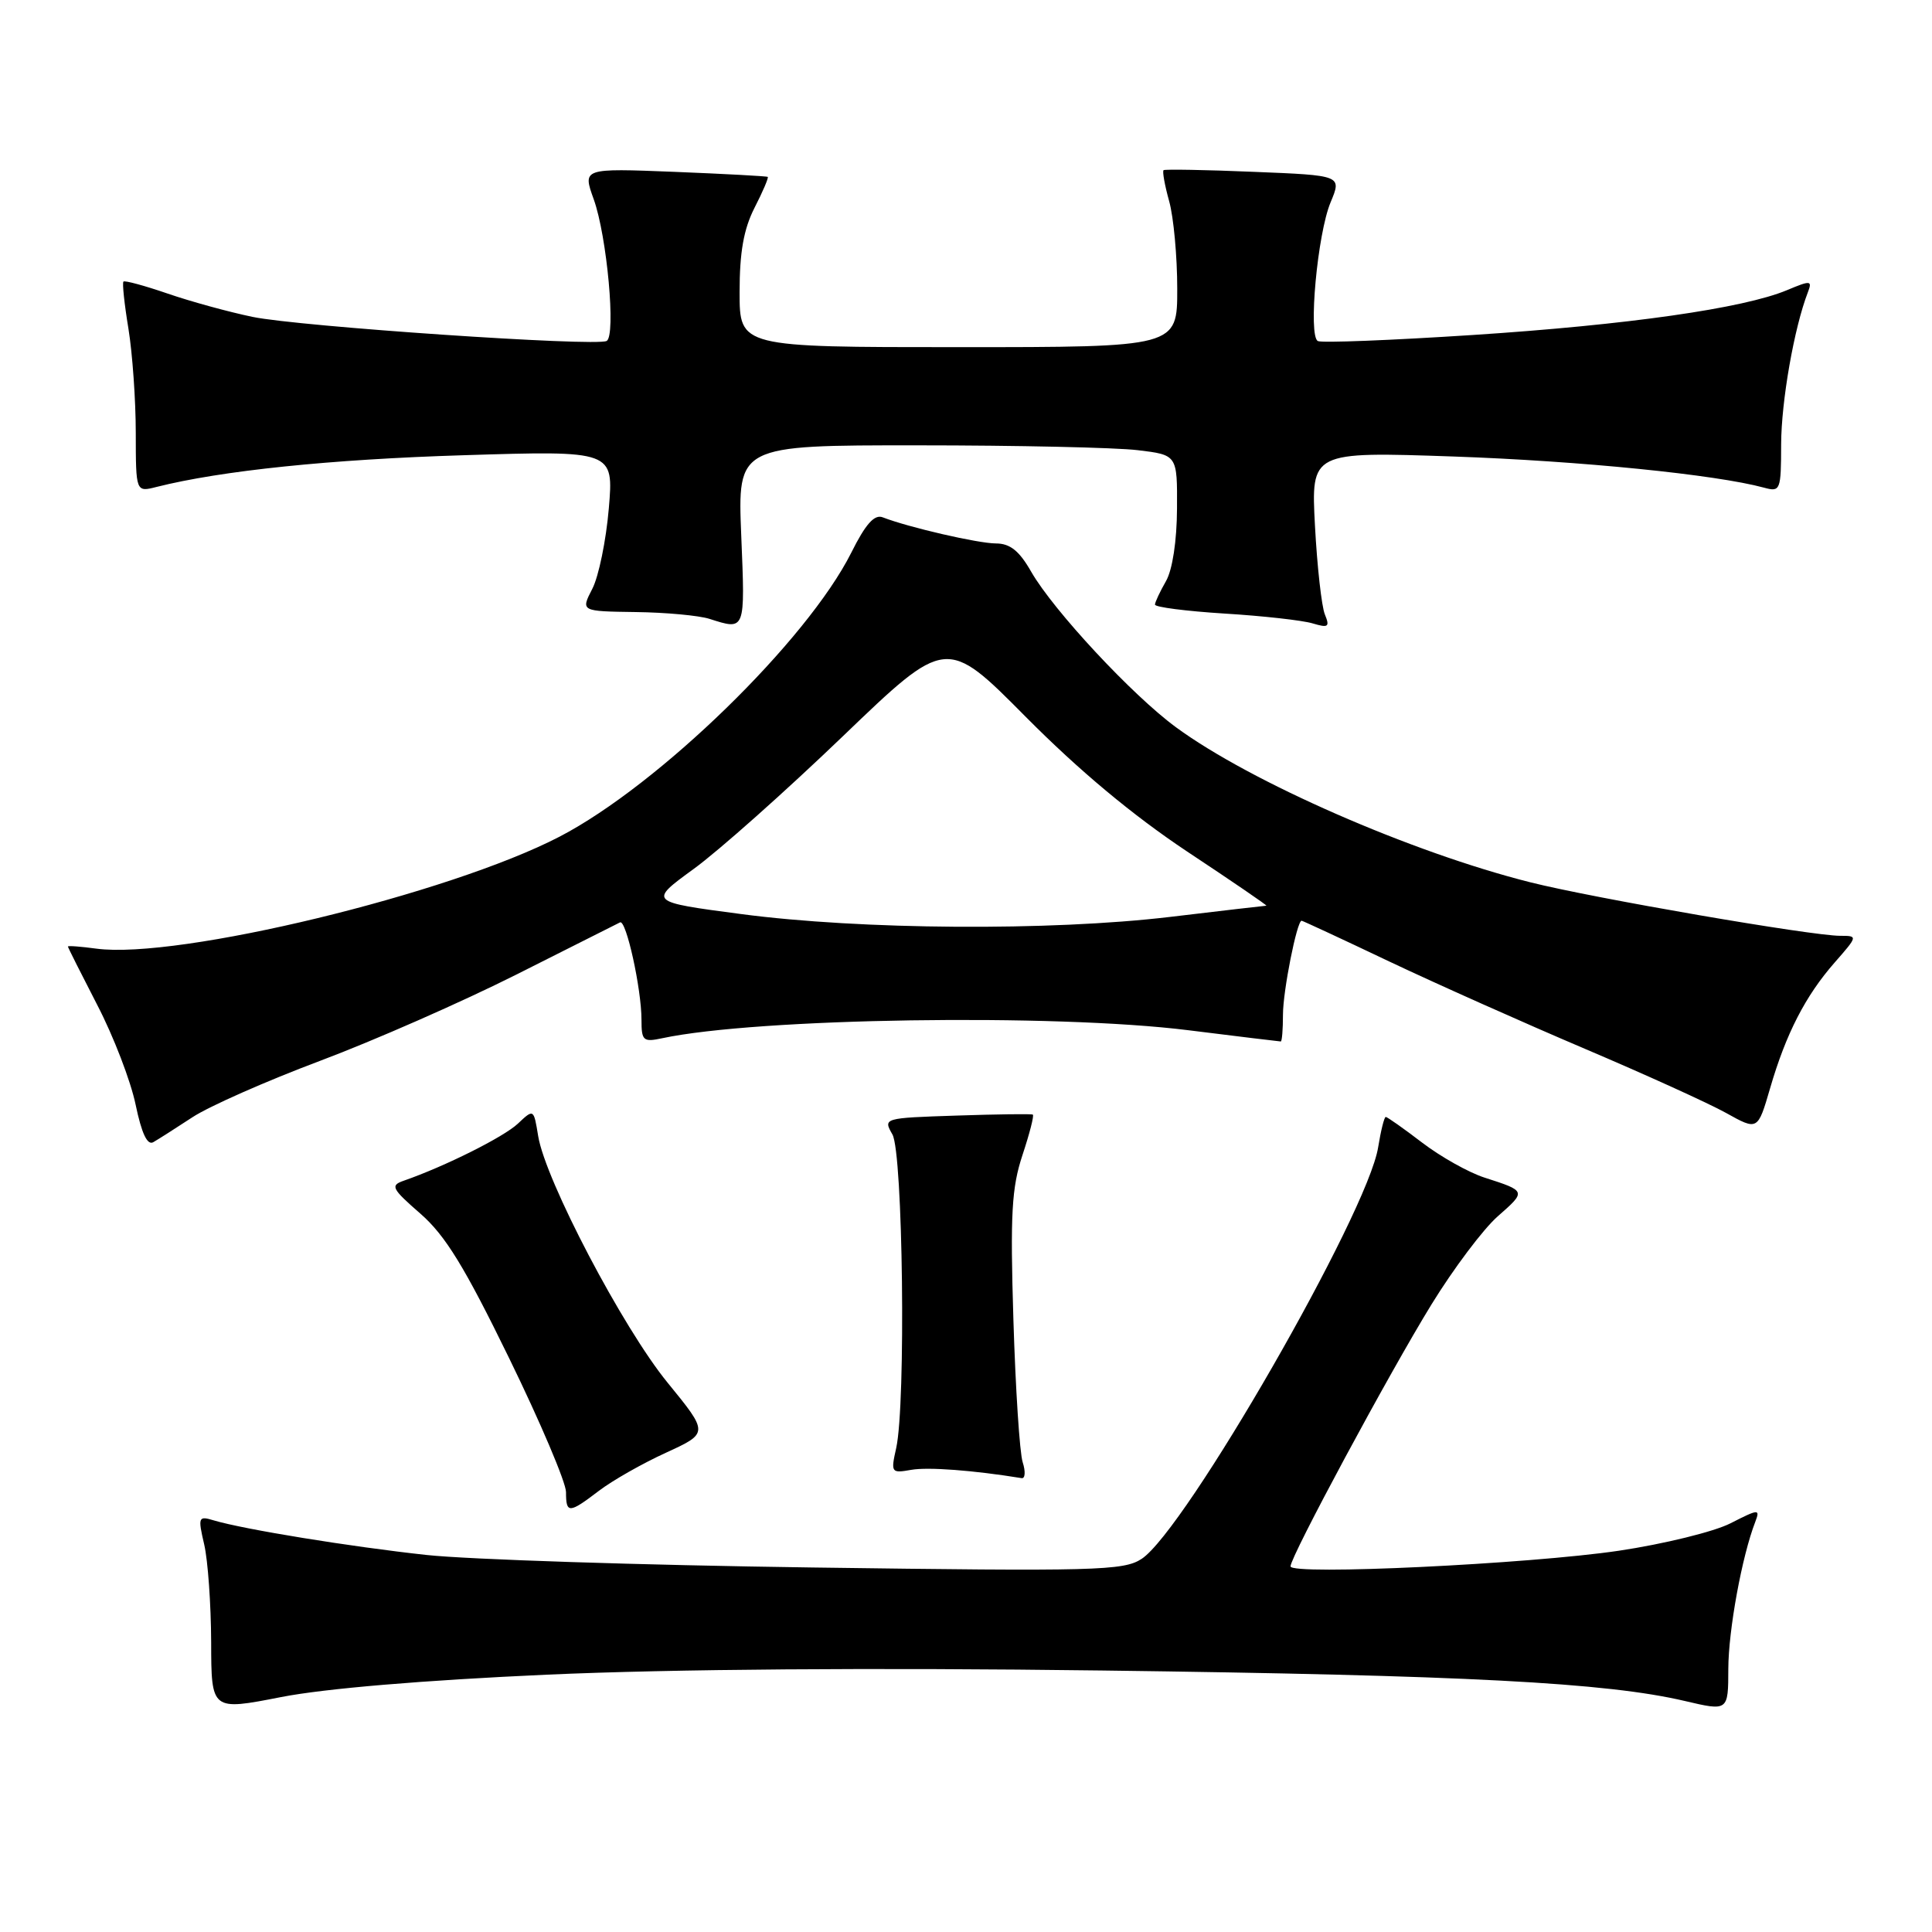 <?xml version="1.0" encoding="UTF-8" standalone="no"?>
<!DOCTYPE svg PUBLIC "-//W3C//DTD SVG 1.1//EN" "http://www.w3.org/Graphics/SVG/1.1/DTD/svg11.dtd" >
<svg xmlns="http://www.w3.org/2000/svg" xmlns:xlink="http://www.w3.org/1999/xlink" version="1.1" viewBox="0 0 256 256">
 <g >
 <path fill="currentColor"
d=" M 72.50 221.90 C 89.08 221.16 115.70 220.96 146.00 221.35 C 194.15 221.97 212.86 222.95 223.25 225.39 C 229.00 226.74 229.00 226.74 229.01 221.12 C 229.03 215.99 230.81 206.23 232.58 201.66 C 233.24 199.92 233.06 199.93 229.31 201.84 C 227.13 202.96 220.46 204.59 214.51 205.48 C 202.55 207.25 171.00 208.76 171.00 207.55 C 171.00 206.25 184.07 181.96 189.67 172.86 C 192.59 168.11 196.55 162.84 198.47 161.16 C 202.26 157.83 202.27 157.83 196.71 156.04 C 194.62 155.37 190.90 153.28 188.45 151.41 C 185.99 149.53 183.82 148.00 183.62 148.00 C 183.42 148.00 182.97 149.81 182.61 152.03 C 181.22 160.74 157.07 202.76 151.27 206.56 C 148.88 208.13 145.24 208.22 107.58 207.70 C 84.99 207.39 62.00 206.64 56.50 206.04 C 46.39 204.94 32.31 202.65 28.33 201.46 C 26.28 200.84 26.21 201.01 27.06 204.66 C 27.55 206.77 27.96 212.59 27.98 217.59 C 28.00 226.68 28.00 226.68 37.25 224.87 C 43.08 223.73 56.12 222.64 72.50 221.90 Z  M 79.36 197.54 C 81.13 196.19 85.13 193.91 88.25 192.49 C 93.91 189.89 93.91 189.89 88.45 183.20 C 82.52 175.94 72.26 156.38 71.31 150.53 C 70.72 146.91 70.72 146.91 68.61 148.90 C 66.72 150.67 58.96 154.55 53.50 156.45 C 51.69 157.08 51.89 157.49 55.71 160.82 C 59.01 163.70 61.56 167.86 67.46 179.96 C 71.61 188.46 75.00 196.45 75.00 197.71 C 75.00 200.58 75.39 200.57 79.36 197.54 Z  M 135.51 193.75 C 135.11 192.51 134.56 184.01 134.28 174.85 C 133.85 160.84 134.05 157.38 135.49 153.03 C 136.43 150.19 137.05 147.79 136.85 147.69 C 136.66 147.58 132.11 147.64 126.75 147.82 C 117.05 148.14 117.01 148.15 118.25 150.32 C 119.65 152.77 120.05 186.01 118.75 191.88 C 118.02 195.14 118.09 195.23 120.75 194.76 C 122.97 194.37 128.97 194.82 135.37 195.86 C 135.84 195.94 135.91 194.99 135.51 193.75 Z  M 25.50 148.04 C 27.70 146.59 35.32 143.23 42.43 140.56 C 49.54 137.89 61.24 132.75 68.43 129.13 C 75.62 125.51 81.80 122.40 82.16 122.22 C 82.97 121.82 85.00 131.03 85.00 135.13 C 85.00 137.91 85.23 138.11 87.75 137.57 C 100.31 134.89 139.70 134.29 157.46 136.51 C 164.04 137.33 169.55 138.00 169.71 138.00 C 169.87 138.00 170.00 136.40 170.00 134.44 C 170.00 131.31 171.85 122.00 172.47 122.00 C 172.60 122.00 177.84 124.43 184.10 127.41 C 190.37 130.38 202.03 135.58 210.00 138.97 C 217.97 142.36 226.39 146.18 228.71 147.47 C 232.91 149.81 232.91 149.81 234.55 144.19 C 236.65 136.97 239.23 131.95 243.11 127.53 C 246.18 124.03 246.18 124.00 243.85 124.00 C 240.04 124.00 211.16 119.02 202.78 116.91 C 187.06 112.96 165.70 103.62 155.83 96.37 C 150.04 92.13 139.58 80.88 136.64 75.76 C 135.06 72.99 133.84 72.01 131.96 72.01 C 129.59 72.00 120.40 69.88 116.97 68.55 C 115.87 68.12 114.70 69.42 112.80 73.23 C 106.95 84.88 87.29 104.03 74.15 110.86 C 59.54 118.45 23.58 127.15 12.77 125.70 C 10.70 125.42 9.00 125.29 9.00 125.42 C 9.00 125.55 10.76 129.04 12.90 133.19 C 15.05 137.33 17.33 143.27 17.97 146.37 C 18.77 150.21 19.53 151.81 20.32 151.34 C 20.97 150.97 23.30 149.48 25.50 148.04 Z  M 98.22 71.00 C 97.73 59.00 97.73 59.00 121.61 59.01 C 134.75 59.01 147.86 59.30 150.75 59.65 C 156.00 60.28 156.00 60.28 155.96 67.39 C 155.94 71.66 155.36 75.50 154.50 77.00 C 153.71 78.38 153.05 79.78 153.04 80.11 C 153.02 80.45 157.16 80.98 162.25 81.30 C 167.34 81.61 172.59 82.20 173.92 82.60 C 176.02 83.23 176.23 83.07 175.55 81.41 C 175.12 80.36 174.53 75.08 174.24 69.67 C 173.72 59.84 173.72 59.84 192.61 60.49 C 209.41 61.08 227.34 62.88 233.75 64.62 C 235.91 65.21 236.00 64.98 236.01 58.87 C 236.03 53.16 237.73 43.45 239.54 38.76 C 240.16 37.15 239.95 37.12 236.78 38.45 C 231.01 40.86 215.68 43.05 195.12 44.39 C 184.33 45.09 175.10 45.46 174.62 45.19 C 173.32 44.50 174.57 30.97 176.31 26.81 C 177.80 23.24 177.80 23.24 166.15 22.77 C 159.74 22.50 154.35 22.41 154.18 22.55 C 154.00 22.69 154.33 24.54 154.92 26.66 C 155.51 28.77 155.99 33.99 155.99 38.25 C 156.00 46.00 156.00 46.00 127.00 46.00 C 98.00 46.00 98.00 46.00 98.00 38.71 C 98.00 33.42 98.54 30.36 99.98 27.53 C 101.08 25.39 101.86 23.55 101.73 23.44 C 101.61 23.34 96.03 23.04 89.35 22.77 C 77.19 22.29 77.19 22.29 78.67 26.40 C 80.43 31.29 81.64 44.52 80.38 45.18 C 78.93 45.94 39.64 43.27 33.47 41.99 C 30.32 41.34 25.26 39.95 22.21 38.90 C 19.16 37.85 16.53 37.14 16.36 37.31 C 16.18 37.48 16.48 40.30 17.02 43.56 C 17.55 46.83 17.99 53.04 17.99 57.36 C 18.00 65.22 18.00 65.22 20.75 64.52 C 29.31 62.36 43.82 60.86 61.41 60.32 C 81.32 59.70 81.32 59.70 80.67 67.38 C 80.31 71.60 79.33 76.40 78.48 78.03 C 76.95 81.00 76.95 81.00 84.22 81.10 C 88.23 81.15 92.62 81.56 94.00 82.00 C 98.79 83.53 98.74 83.66 98.22 71.00 Z  M 98.22 121.12 C 85.93 119.50 85.93 119.50 91.93 115.13 C 95.23 112.73 104.11 104.83 111.67 97.57 C 125.40 84.38 125.40 84.38 135.95 95.02 C 143.00 102.12 150.09 108.03 157.30 112.83 C 163.25 116.77 167.97 120.00 167.80 120.01 C 167.64 120.01 161.88 120.68 155.00 121.50 C 139.15 123.38 114.07 123.21 98.22 121.12 Z "/>
</g>
</svg>